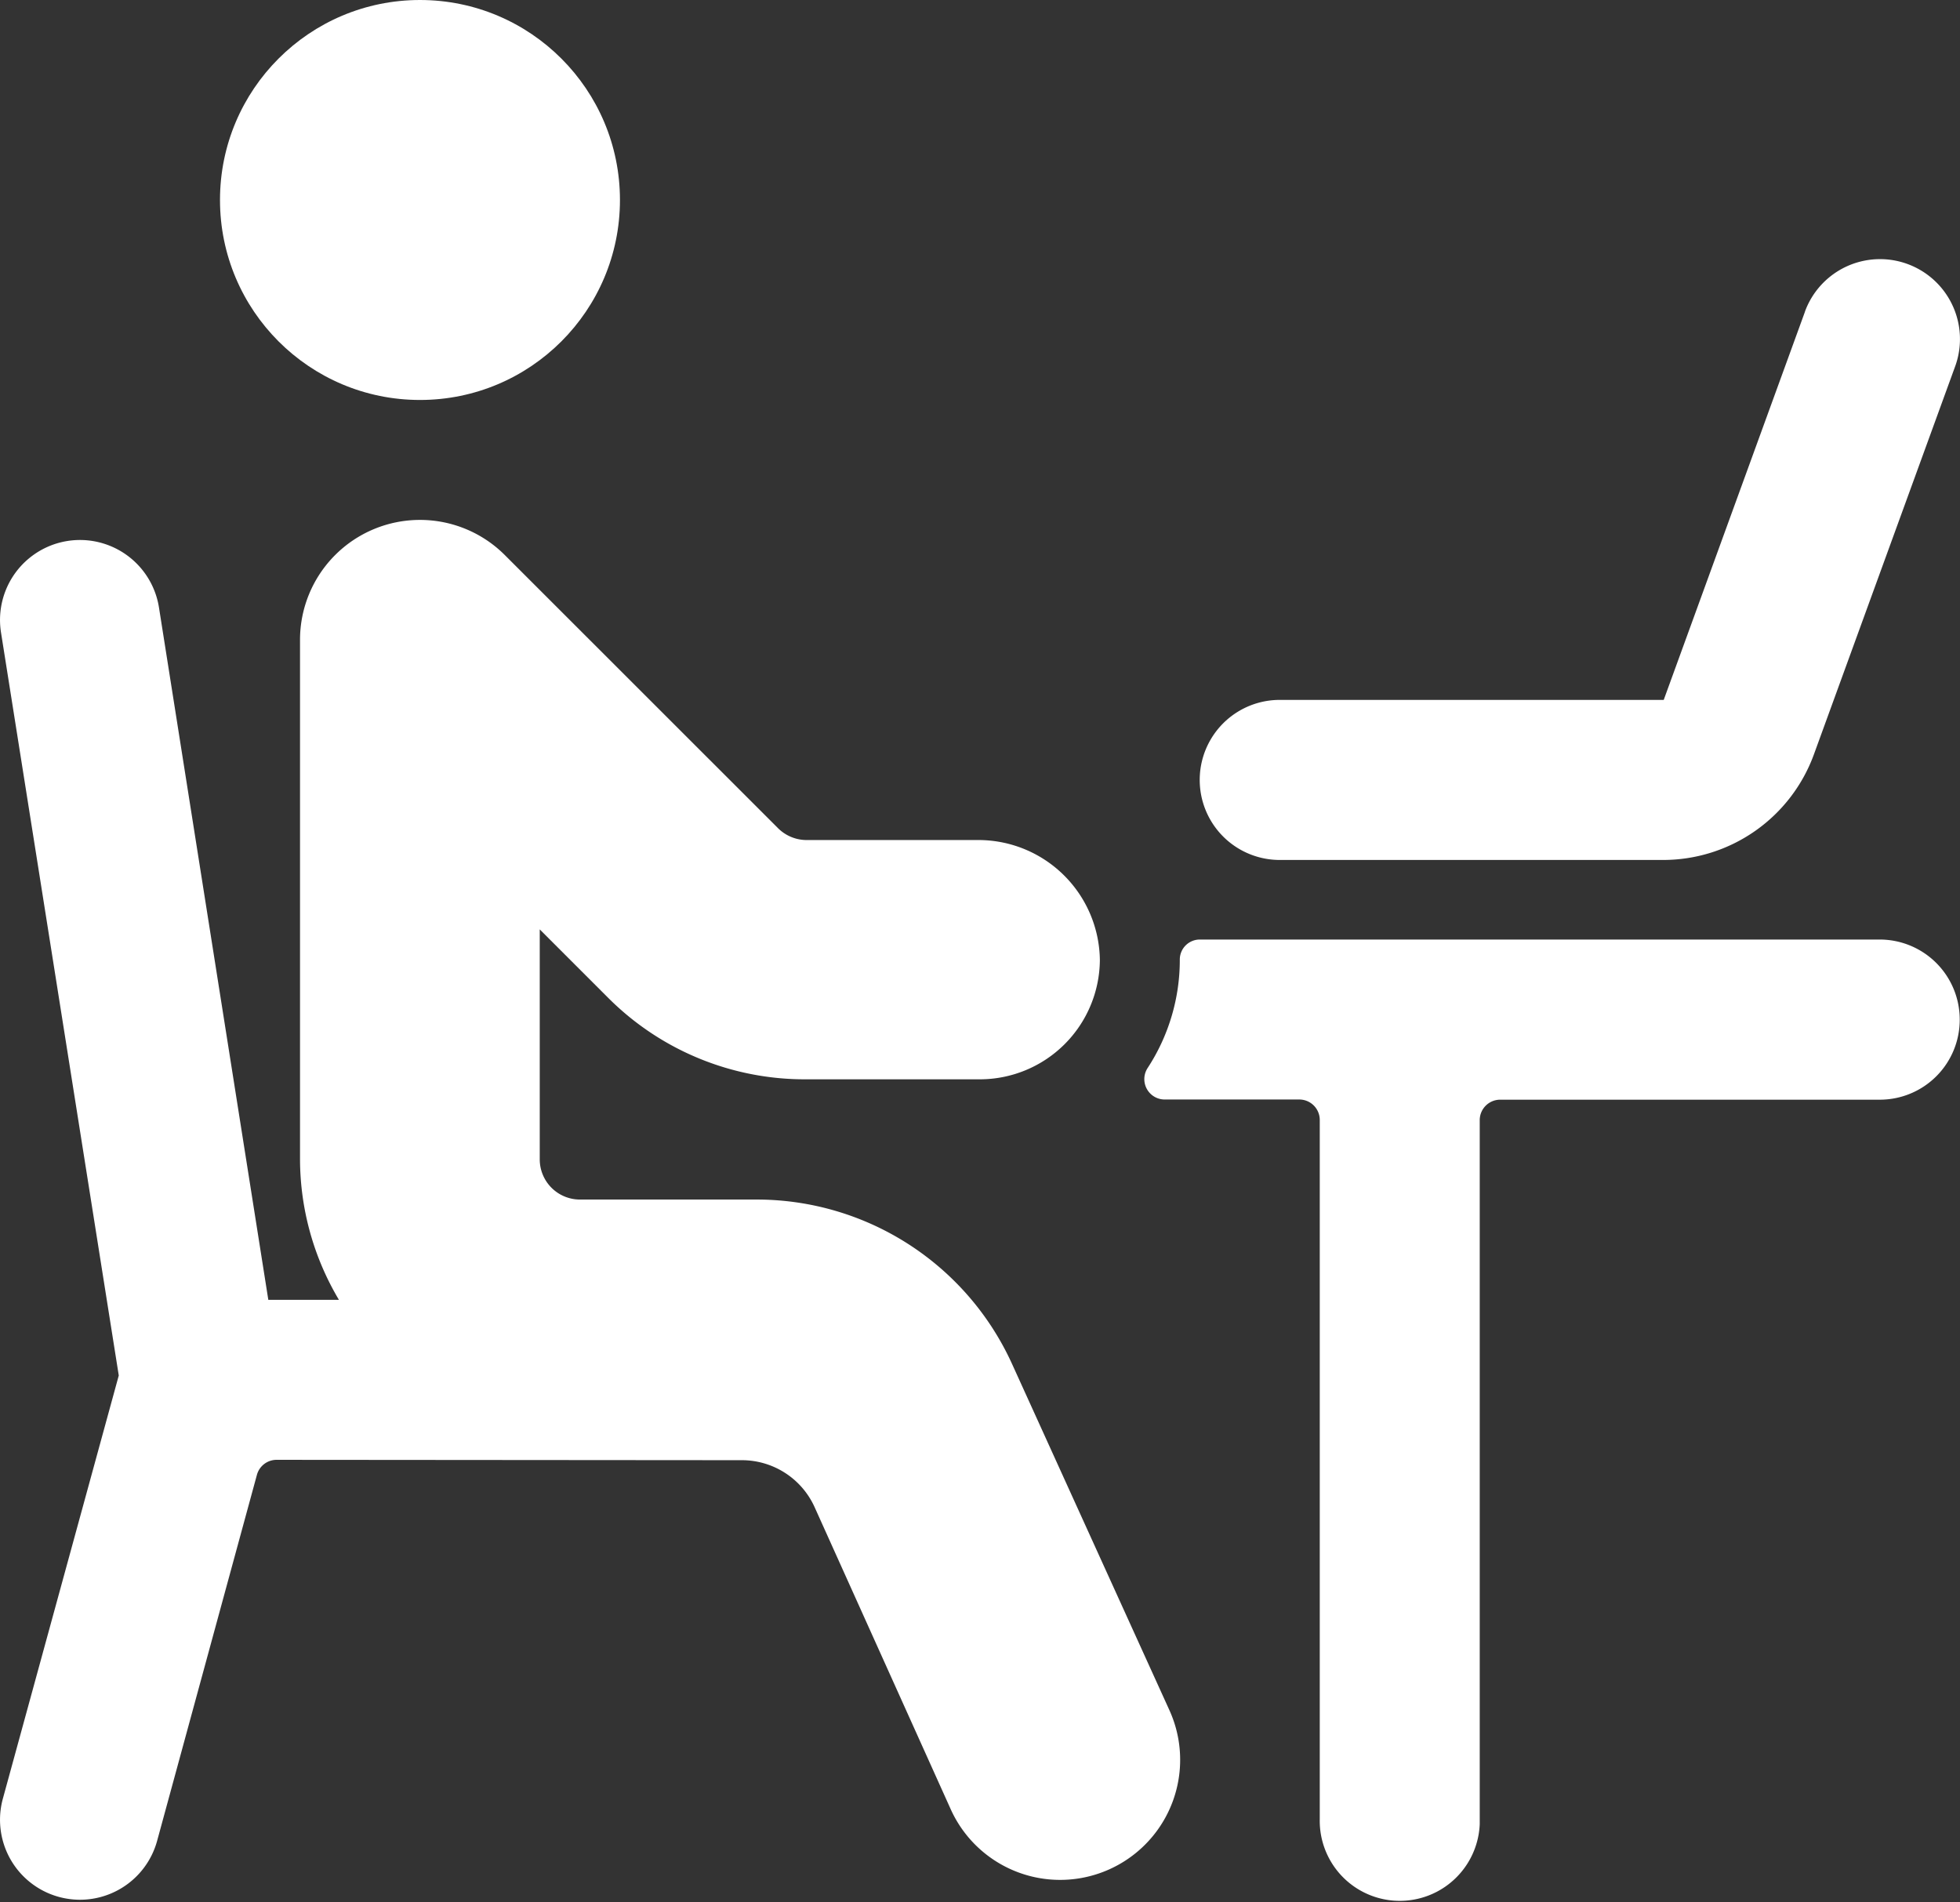<svg id="menu_investigations_icon_selected" xmlns="http://www.w3.org/2000/svg" width="21.454" height="20.82" viewBox="0 0 21.454 20.82">
  <rect x="0" y="0" width="21.454" height="20.82" fill="#333333" stroke="none"/>
  <circle id="Ellipse_8" data-name="Ellipse 8" cx="2.189" cy="2.189" r="2.189" transform="translate(2.408 0)" fill="#fff"/>
  <path id="Path_23" data-name="Path 23" d="M22.94,13a.876.876,0,0,0-.876-.876H14.622a.219.219,0,0,0-.219.219,2.161,2.161,0,0,1-.352,1.187.223.223,0,0,0,.188.345h1.473a.224.224,0,0,1,.223.223v7.654a.876.876,0,0,0,1.751.056q0-.028,0-.056V14.1a.224.224,0,0,1,.223-.223h4.154A.875.875,0,0,0,22.94,13Z" transform="translate(-1.489 -1.84)" fill="#fff"/>
  <path id="Path_24" data-name="Path 24" d="M15.569,8.616a.876.876,0,1,0,0,1.752h4.2a1.757,1.757,0,0,0,1.646-1.153l1.543-4.239a.875.875,0,1,0-1.637-.619l-.007.021L19.772,8.616Z" transform="translate(-1.561 -0.955)" fill="#fff"/>
  <path id="Path_25" data-name="Path 25" d="M8.118,17.277a.874.874,0,0,1,.8.517l1.49,3.307A1.313,1.313,0,1,0,12.8,20.013l-1.722-3.789a3.071,3.071,0,0,0-2.79-1.8H6.346a.44.44,0,0,1-.438-.438V11.467l.747.747a3.04,3.04,0,0,0,2.167.894h1.9A1.315,1.315,0,0,0,12.039,11.8a1.33,1.33,0,0,0-1.313-1.311h-1.9a.445.445,0,0,1-.309-.129L5.526,7.37A1.313,1.313,0,0,0,3.284,8.3V13.99a3.02,3.02,0,0,0,.426,1.532H2.937L1.74,7.943a.875.875,0,1,0-1.729.274L1.3,16.35.031,20.983a.875.875,0,1,0,1.689.46h0l1.092-4.005a.223.223,0,0,1,.215-.165Z" transform="translate(0 -1.294)" fill="#fff"/>
</svg>
